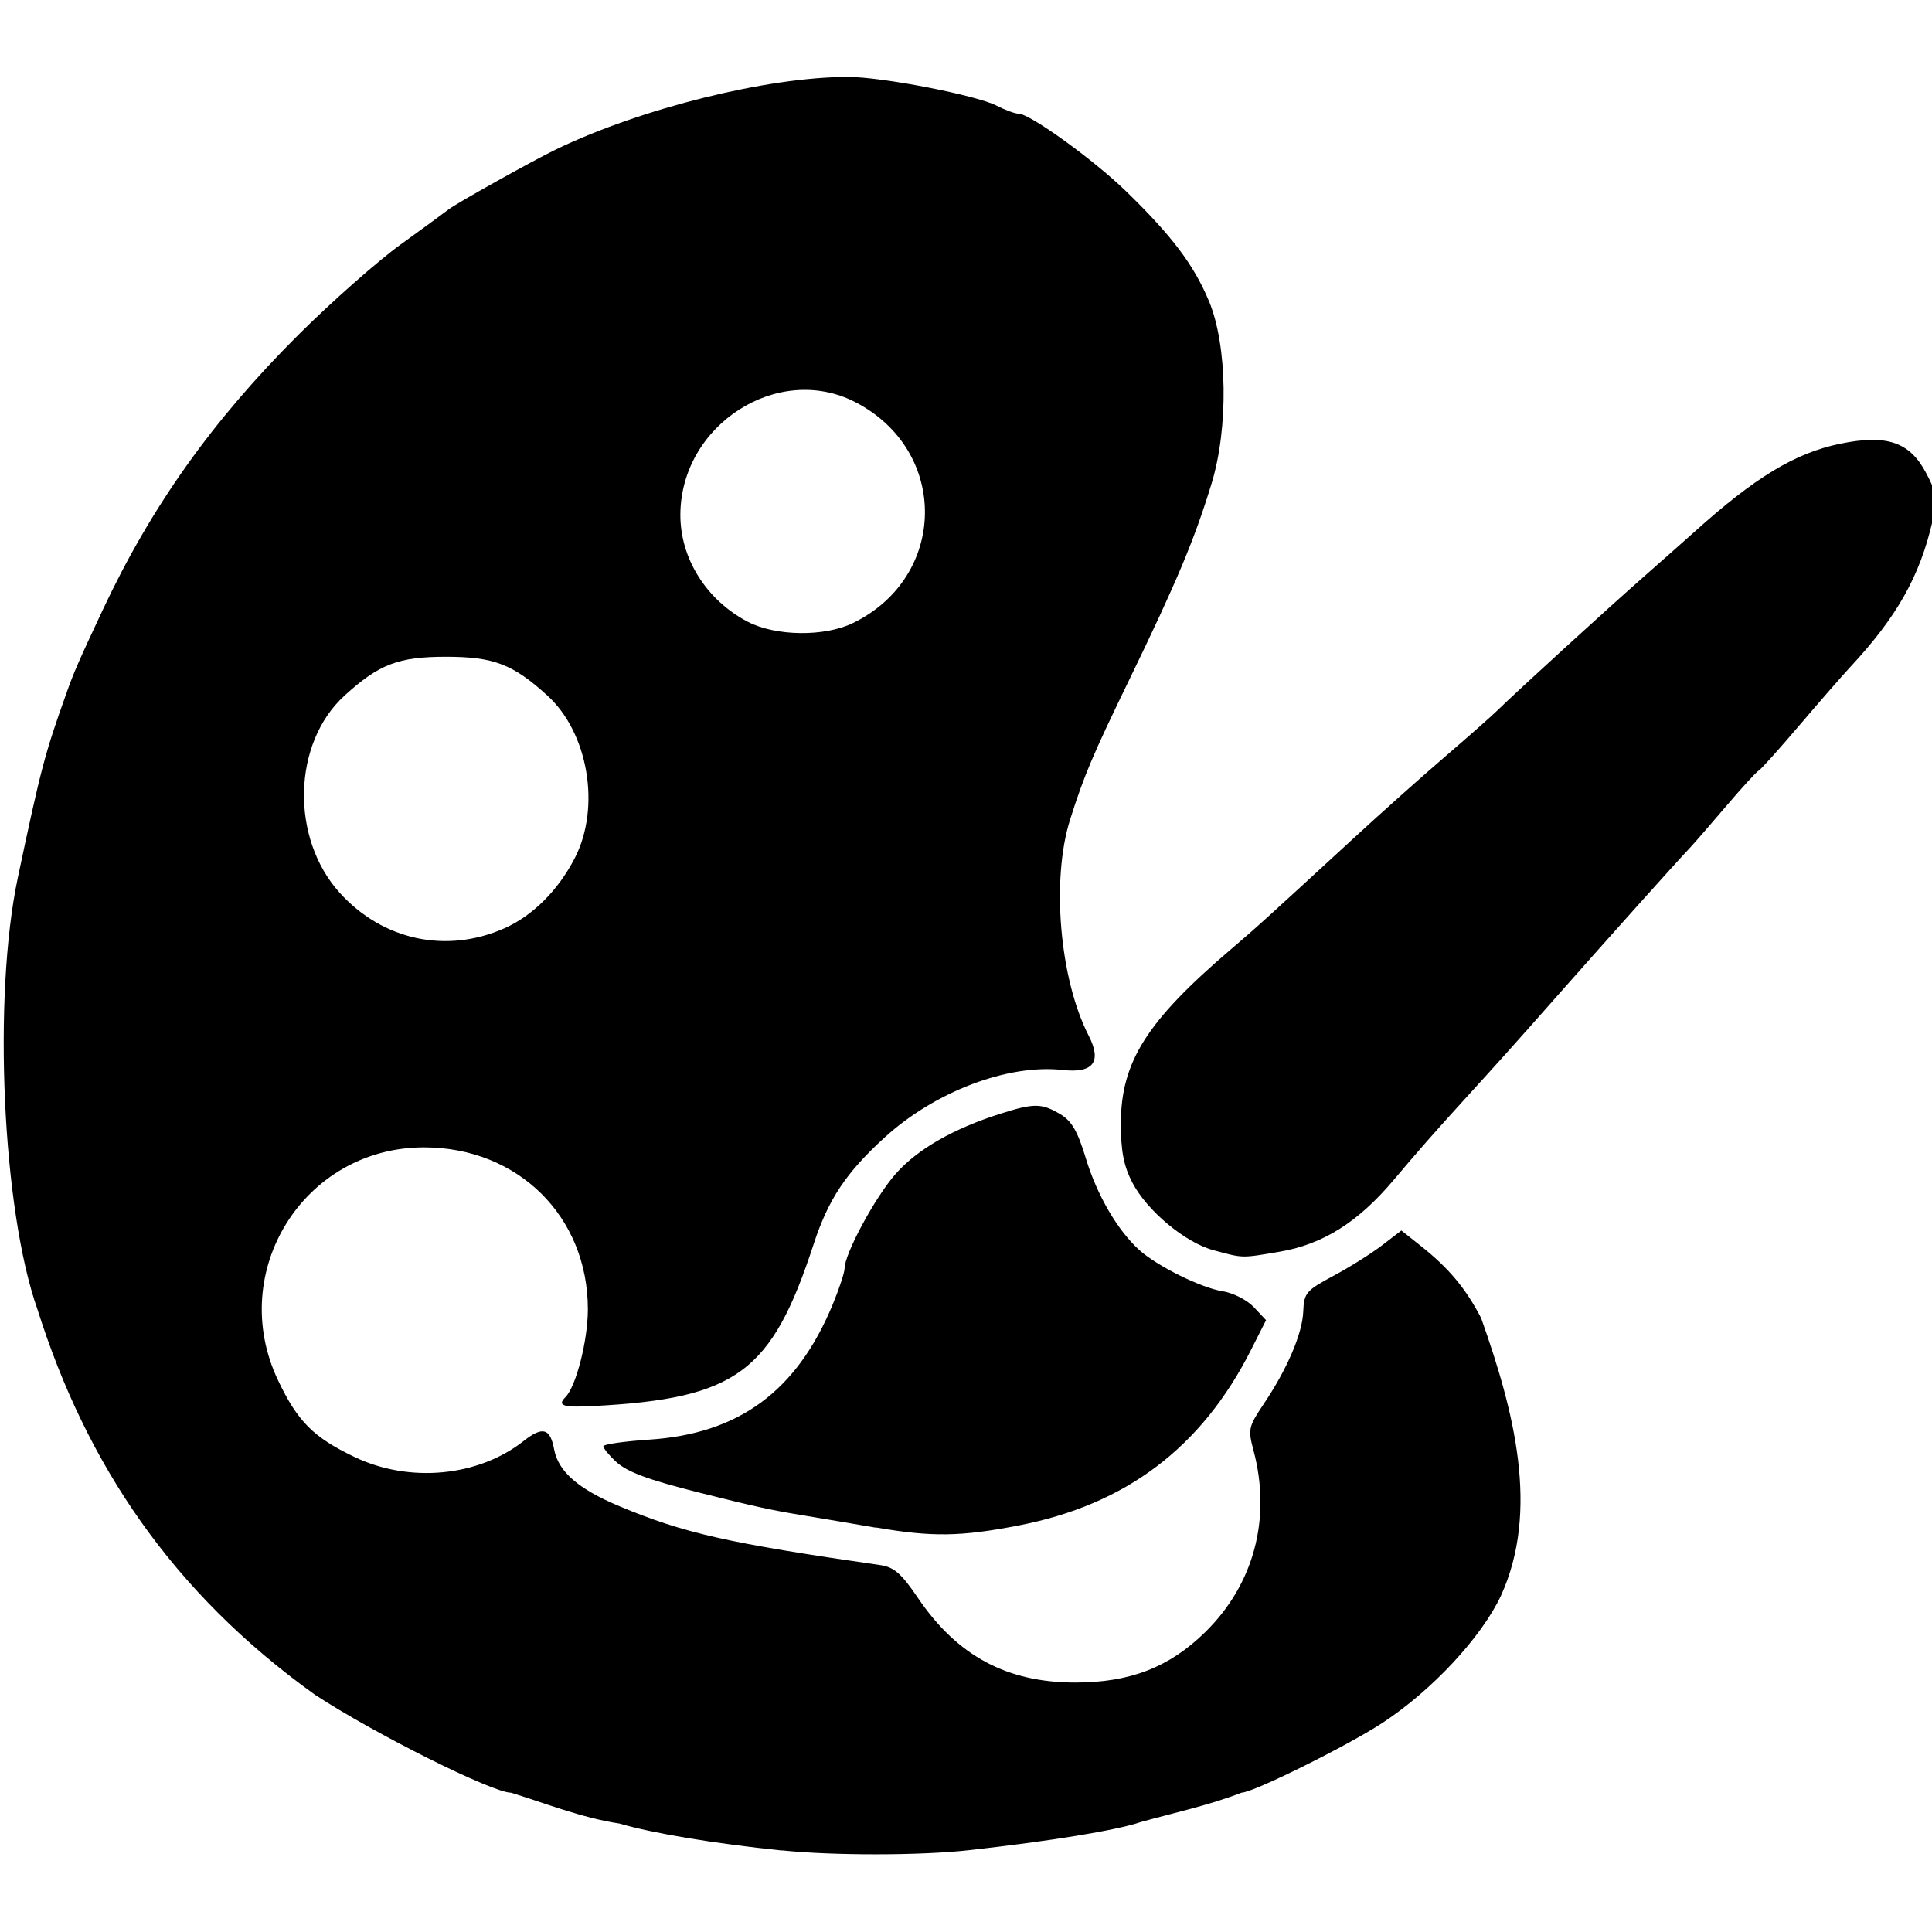 <?xml version="1.0" encoding="UTF-8" standalone="no"?>
<!-- Generator: Adobe Illustrator 19.2.0, SVG Export Plug-In . SVG Version: 6.00 Build 0)  -->

<svg
   xmlns:dc="http://purl.org/dc/elements/1.1/"
   xmlns:cc="http://creativecommons.org/ns#"
   xmlns:rdf="http://www.w3.org/1999/02/22-rdf-syntax-ns#"
   xmlns:svg="http://www.w3.org/2000/svg"
   xmlns="http://www.w3.org/2000/svg"
   xmlns:sodipodi="http://sodipodi.sourceforge.net/DTD/sodipodi-0.dtd"
   xmlns:inkscape="http://www.inkscape.org/namespaces/inkscape"
   version="1.1"
   id="Layer_1"
   x="0px"
   y="0px"
   viewBox="0 0 32 32"
   enable-background="new 0 0 32 32"
   xml:space="preserve"
   inkscape:version="0.91 r13725"
   sodipodi:docname="palette (2).svg"><defs
     id="defs6" /><sodipodi:namedview
     pagecolor="#ffffff"
     bordercolor="#666666"
     borderopacity="1"
     objecttolerance="10"
     gridtolerance="10"
     guidetolerance="10"
     inkscape:pageopacity="0"
     inkscape:pageshadow="2"
     inkscape:window-width="1280"
     inkscape:window-height="962"
     id="namedview4"
     showgrid="false"
     inkscape:zoom="15.506913"
     inkscape:cx="10.263527"
     inkscape:cy="11.613158"
     inkscape:window-x="1272"
     inkscape:window-y="-8"
     inkscape:window-maximized="1"
     inkscape:current-layer="Layer_1" /><path
     style="fill:#000000"
     d="m 12.949,30.65 c -1.112,-0.114 -2.138,-0.285 -2.687,-0.446 -0.626,-0.093 -1.273,-0.351 -1.797,-0.511 -0.309,0 -2.258,-0.973 -3.25,-1.624 -2.357,-1.691 -3.784,-3.811 -4.596,-6.386 -0.58,-1.641 -0.74,-5.173 -0.325,-7.14 0.385,-1.82 0.445,-2.049 0.805,-3.058 0.129,-0.363 0.201,-0.527 0.606,-1.39 0.799,-1.703 1.816,-3.133 3.235,-4.547 0.549,-0.547 1.314,-1.223 1.701,-1.502 0.387,-0.279 0.742,-0.54 0.79,-0.578 0.115,-0.093 1.395,-0.809 1.782,-0.995 1.408,-0.68 3.513,-1.202 4.839,-1.199 0.565,9.6e-4 2.123,0.304 2.46,0.478 0.139,0.072 0.301,0.131 0.36,0.131 0.185,0 1.242,0.763 1.777,1.283 0.762,0.74 1.122,1.218 1.375,1.821 0.306,0.731 0.326,2.098 0.043,3.023 -0.285,0.933 -0.575,1.624 -1.368,3.259 -0.602,1.241 -0.743,1.574 -0.974,2.303 -0.316,0.995 -0.175,2.643 0.307,3.582 0.222,0.433 0.077,0.625 -0.43,0.568 -0.906,-0.102 -2.117,0.357 -2.951,1.119 -0.64,0.585 -0.932,1.024 -1.176,1.771 -0.694,2.122 -1.275,2.549 -3.63,2.676 -0.516,0.028 -0.622,-0.004 -0.481,-0.145 0.178,-0.178 0.372,-0.937 0.373,-1.456 1.6e-4,-1.539 -1.157,-2.683 -2.714,-2.683 -1.989,0 -3.276,2.059 -2.416,3.862 0.325,0.681 0.586,0.942 1.267,1.267 0.909,0.434 2.047,0.326 2.797,-0.264 0.316,-0.249 0.441,-0.215 0.507,0.136 0.069,0.369 0.4,0.657 1.08,0.942 1.071,0.448 1.792,0.611 4.323,0.976 0.227,0.033 0.349,0.139 0.626,0.548 0.649,0.956 1.47,1.397 2.603,1.397 0.904,6e-5 1.554,-0.251 2.147,-0.83 0.812,-0.793 1.105,-1.889 0.805,-3.014 -0.093,-0.348 -0.083,-0.394 0.164,-0.762 0.394,-0.585 0.646,-1.173 0.66,-1.541 0.012,-0.305 0.047,-0.346 0.5,-0.589 0.268,-0.143 0.63,-0.371 0.806,-0.506 l 0.319,-0.245 0.324,0.257 c 0.461,0.366 0.74,0.699 0.997,1.193 0.549,1.547 0.971,3.187 0.329,4.597 -0.324,0.692 -1.147,1.575 -1.969,2.112 -0.589,0.384 -2.139,1.152 -2.327,1.152 -0.539,0.21 -1.139,0.338 -1.671,0.487 -0.402,0.137 -1.484,0.314 -2.856,0.467 -0.788,0.088 -2.245,0.09 -3.085,0.002 z M 8.358,15.374 c 0.468,-0.208 0.893,-0.634 1.166,-1.169 0.428,-0.837 0.219,-2.068 -0.456,-2.683 -0.573,-0.522 -0.891,-0.644 -1.681,-0.644 -0.79,0 -1.108,0.122 -1.681,0.644 -0.862,0.786 -0.9,2.359 -0.078,3.267 0.712,0.786 1.769,1.013 2.73,0.585 z m 5.769,-5.054 c 1.573,-0.766 1.595,-2.859 0.038,-3.66 -1.277,-0.657 -2.883,0.371 -2.896,1.855 -0.006,0.729 0.427,1.422 1.114,1.782 0.462,0.242 1.272,0.253 1.743,0.023 z m 0.386,14.984 c -0.358,-0.062 -0.906,-0.155 -1.217,-0.206 -0.525,-0.086 -0.794,-0.145 -1.695,-0.371 -0.873,-0.219 -1.218,-0.347 -1.406,-0.524 -0.111,-0.104 -0.202,-0.216 -0.202,-0.249 0,-0.032 0.342,-0.081 0.76,-0.109 1.486,-0.097 2.444,-0.802 3.038,-2.236 0.109,-0.263 0.198,-0.533 0.198,-0.6 9.8e-4,-0.247 0.513,-1.193 0.852,-1.573 0.361,-0.404 0.948,-0.741 1.724,-0.988 0.56,-0.178 0.683,-0.178 0.993,0.004 0.193,0.114 0.29,0.281 0.428,0.737 0.184,0.607 0.526,1.192 0.884,1.515 0.299,0.269 1.026,0.628 1.384,0.684 0.172,0.027 0.403,0.145 0.514,0.263 l 0.202,0.215 -0.25,0.494 c -0.817,1.615 -2.069,2.561 -3.846,2.906 -0.962,0.187 -1.441,0.193 -2.363,0.034 z m 5.585,-4.597 c -0.47,-0.127 -1.101,-0.654 -1.344,-1.122 -0.141,-0.273 -0.189,-0.518 -0.189,-0.973 1.8e-4,-1.021 0.425,-1.695 1.82,-2.886 0.434,-0.37 0.559,-0.484 2.036,-1.843 0.454,-0.418 1.138,-1.029 1.521,-1.357 0.382,-0.328 0.777,-0.677 0.876,-0.775 0.284,-0.28 1.849,-1.709 2.426,-2.215 0.287,-0.252 0.658,-0.581 0.826,-0.731 1.001,-0.901 1.664,-1.302 2.408,-1.455 0.772,-0.159 1.151,-0.031 1.422,0.48 0.185,0.348 0.195,0.426 0.108,0.804 -0.21,0.911 -0.59,1.585 -1.361,2.413 -0.136,0.146 -0.519,0.586 -0.852,0.977 -0.333,0.391 -0.632,0.724 -0.665,0.739 -0.033,0.016 -0.276,0.28 -0.539,0.589 -0.263,0.309 -0.537,0.624 -0.608,0.699 -0.227,0.239 -1.344,1.486 -2.18,2.432 -0.741,0.839 -0.929,1.048 -1.557,1.738 -0.471,0.517 -0.761,0.847 -1.169,1.331 -0.584,0.692 -1.168,1.059 -1.88,1.18 -0.643,0.109 -0.599,0.11 -1.099,-0.025 z"
     id="path4158"
     inkscape:connector-curvature="0"
     sodipodi:nodetypes="cccccsssssssccssssssssssccssssssssssscscsscsccsccsccssssssscssscccsssssscssccscccsscccscssssssssssscsssssscc" /></svg>